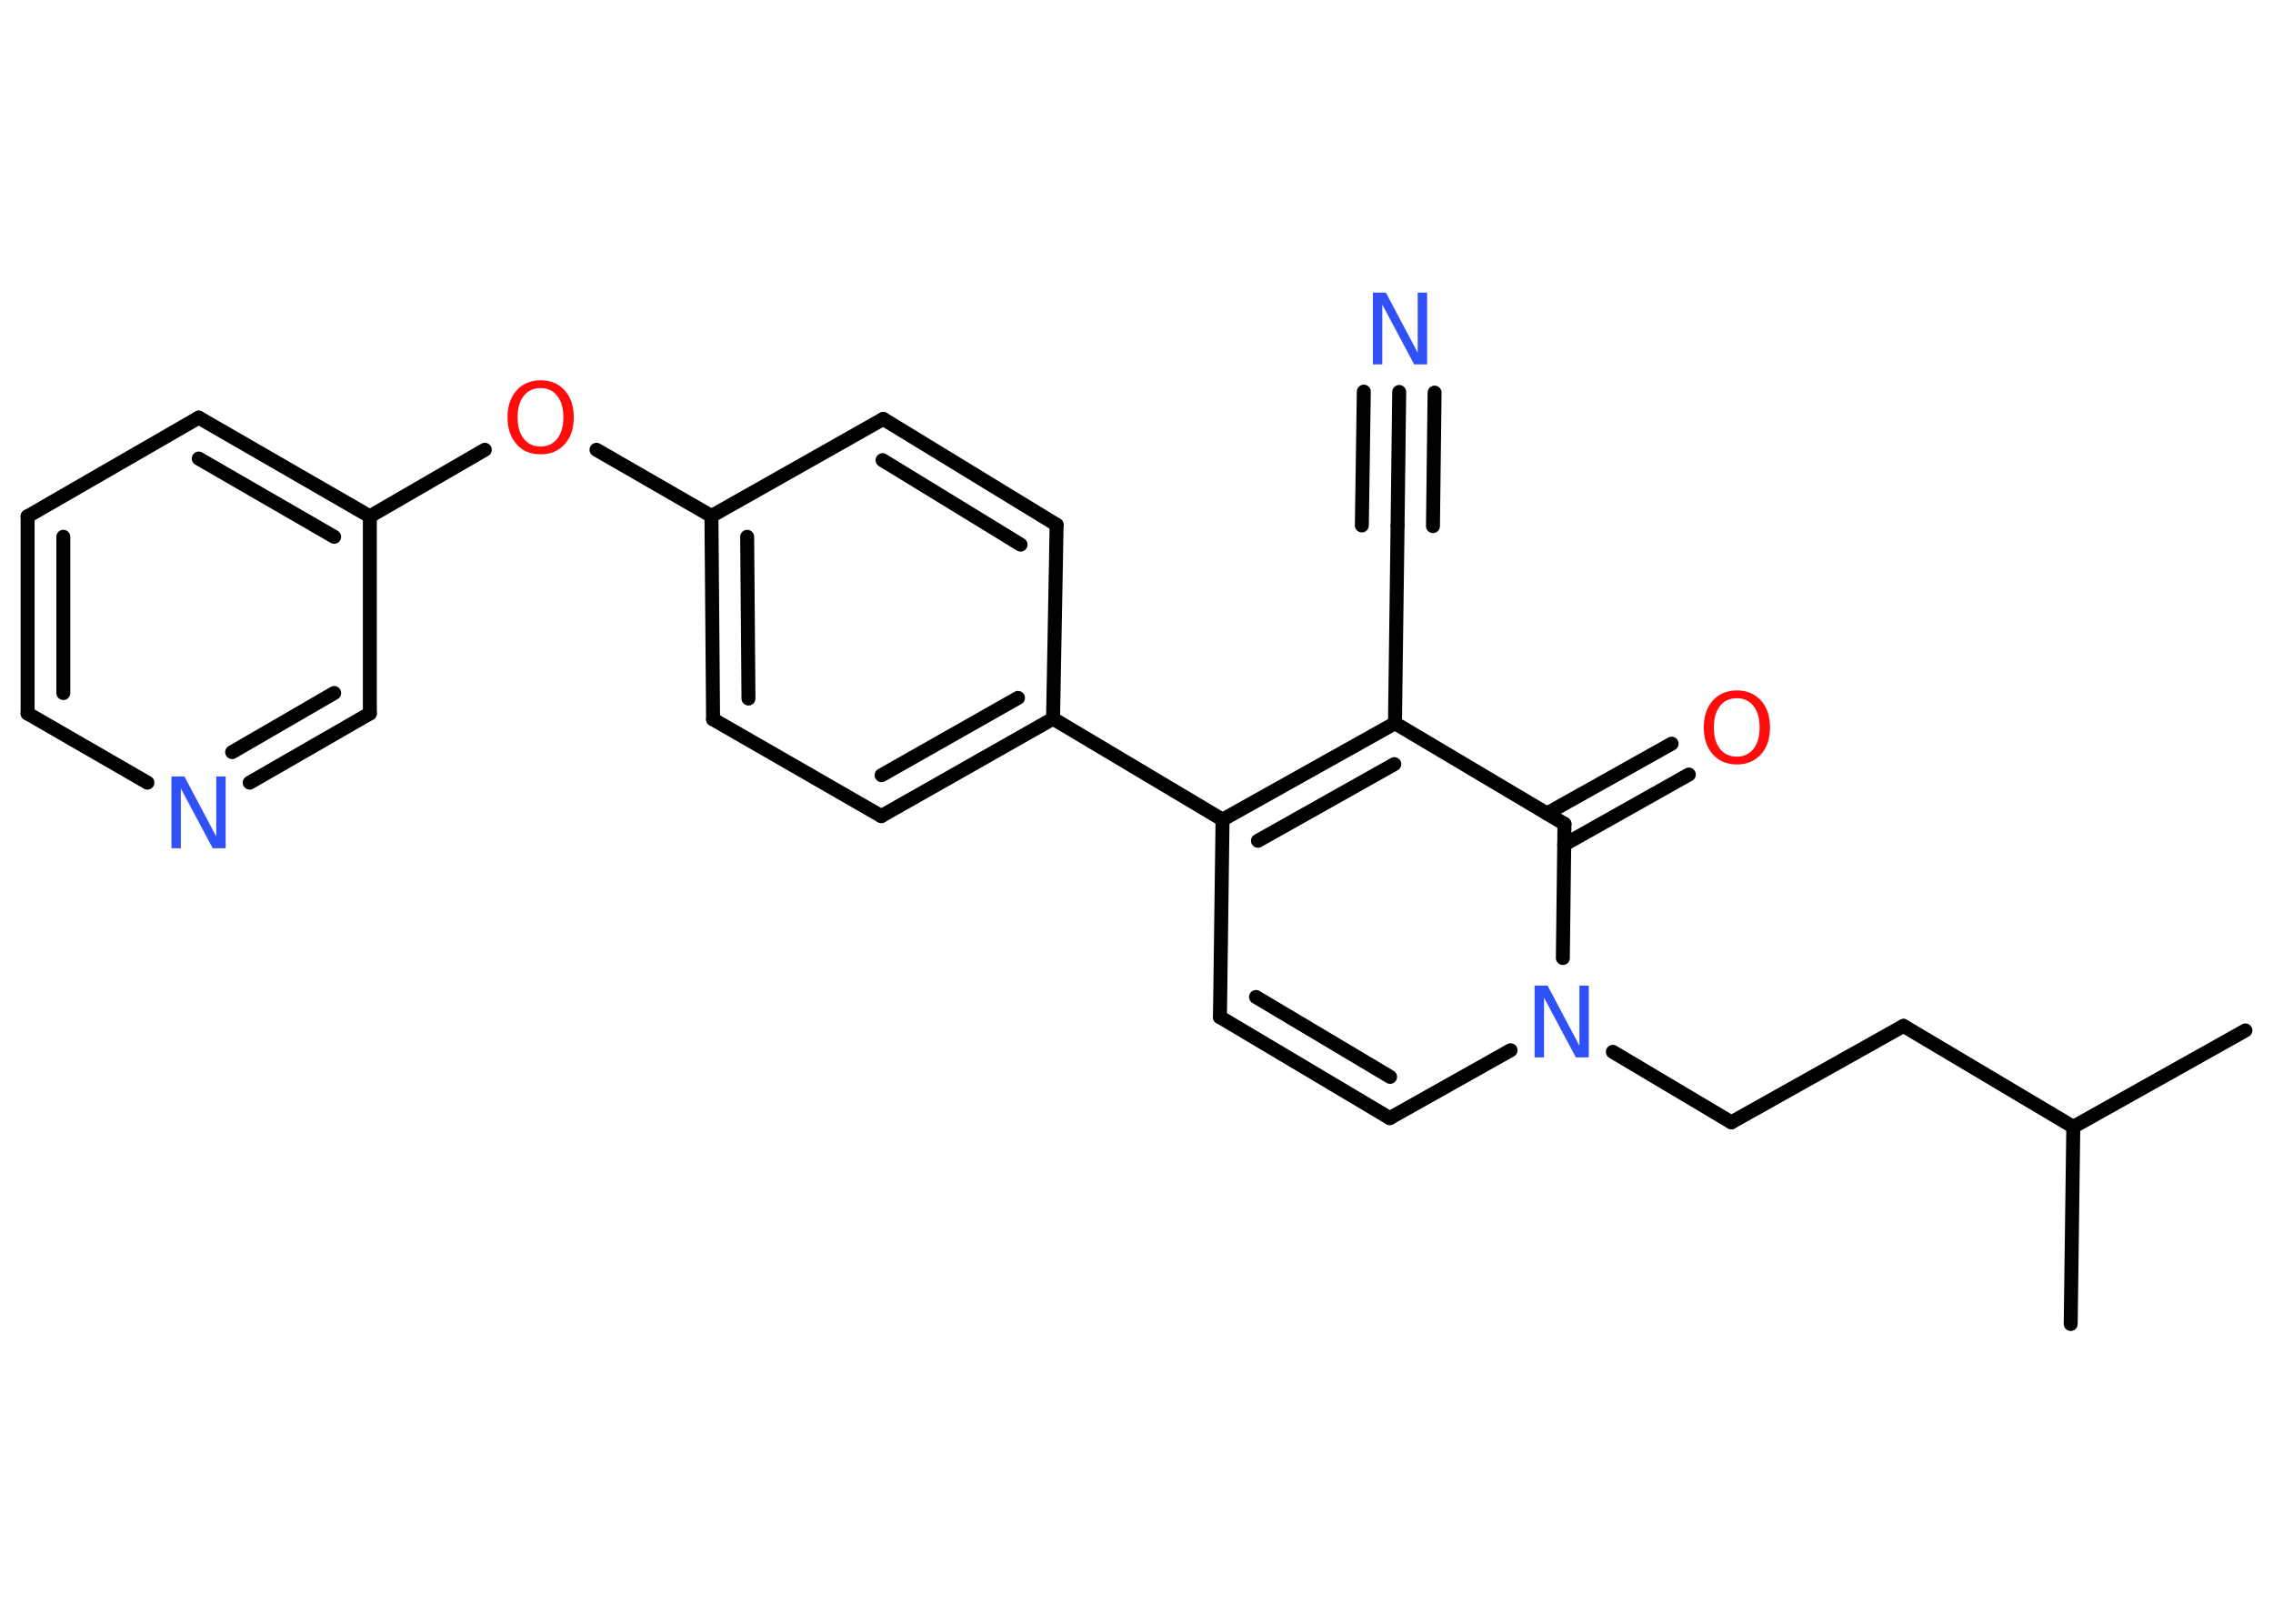 <?xml version='1.0' encoding='UTF-8'?>
<!DOCTYPE svg PUBLIC "-//W3C//DTD SVG 1.1//EN" "http://www.w3.org/Graphics/SVG/1.1/DTD/svg11.dtd">
<svg version='1.2' xmlns='http://www.w3.org/2000/svg' xmlns:xlink='http://www.w3.org/1999/xlink' width='70.0mm' height='50.0mm' viewBox='0 0 70.0 50.0'>
  <desc>Generated by the Chemistry Development Kit (http://github.com/cdk)</desc>
  <g stroke-linecap='round' stroke-linejoin='round' stroke='#000000' stroke-width='.43' fill='#3050F8'>
    <rect x='.0' y='.0' width='70.0' height='50.0' fill='#FFFFFF' stroke='none'/>
    <g id='mol1' class='mol'>
      <line id='mol1bnd1' class='bond' x1='69.15' y1='31.73' x2='63.85' y2='34.7'/>
      <line id='mol1bnd2' class='bond' x1='63.85' y1='34.7' x2='63.77' y2='40.77'/>
      <line id='mol1bnd3' class='bond' x1='63.85' y1='34.7' x2='58.62' y2='31.59'/>
      <line id='mol1bnd4' class='bond' x1='58.62' y1='31.59' x2='53.32' y2='34.56'/>
      <line id='mol1bnd5' class='bond' x1='53.32' y1='34.56' x2='49.67' y2='32.39'/>
      <line id='mol1bnd6' class='bond' x1='46.52' y1='32.34' x2='42.8' y2='34.43'/>
      <g id='mol1bnd7' class='bond'>
        <line x1='37.57' y1='31.32' x2='42.8' y2='34.43'/>
        <line x1='38.68' y1='30.7' x2='42.81' y2='33.16'/>
      </g>
      <line id='mol1bnd8' class='bond' x1='37.57' y1='31.32' x2='37.65' y2='25.24'/>
      <line id='mol1bnd9' class='bond' x1='37.65' y1='25.24' x2='32.43' y2='22.13'/>
      <g id='mol1bnd10' class='bond'>
        <line x1='27.14' y1='25.13' x2='32.43' y2='22.13'/>
        <line x1='27.15' y1='23.87' x2='31.35' y2='21.49'/>
      </g>
      <line id='mol1bnd11' class='bond' x1='27.14' y1='25.13' x2='21.96' y2='22.15'/>
      <g id='mol1bnd12' class='bond'>
        <line x1='21.91' y1='15.89' x2='21.96' y2='22.15'/>
        <line x1='23.01' y1='16.53' x2='23.05' y2='21.51'/>
      </g>
      <line id='mol1bnd13' class='bond' x1='21.91' y1='15.89' x2='18.37' y2='13.85'/>
      <line id='mol1bnd14' class='bond' x1='14.93' y1='13.85' x2='11.39' y2='15.9'/>
      <g id='mol1bnd15' class='bond'>
        <line x1='11.39' y1='15.9' x2='6.12' y2='12.86'/>
        <line x1='10.29' y1='16.53' x2='6.12' y2='14.12'/>
      </g>
      <line id='mol1bnd16' class='bond' x1='6.12' y1='12.86' x2='.85' y2='15.9'/>
      <g id='mol1bnd17' class='bond'>
        <line x1='.85' y1='15.9' x2='.85' y2='21.97'/>
        <line x1='1.95' y1='16.53' x2='1.95' y2='21.34'/>
      </g>
      <line id='mol1bnd18' class='bond' x1='.85' y1='21.97' x2='4.54' y2='24.1'/>
      <g id='mol1bnd19' class='bond'>
        <line x1='7.69' y1='24.1' x2='11.39' y2='21.97'/>
        <line x1='7.15' y1='23.16' x2='10.29' y2='21.34'/>
      </g>
      <line id='mol1bnd20' class='bond' x1='11.39' y1='15.9' x2='11.39' y2='21.97'/>
      <line id='mol1bnd21' class='bond' x1='21.91' y1='15.89' x2='27.2' y2='12.9'/>
      <g id='mol1bnd22' class='bond'>
        <line x1='32.54' y1='16.16' x2='27.2' y2='12.9'/>
        <line x1='31.43' y1='16.77' x2='27.18' y2='14.17'/>
      </g>
      <line id='mol1bnd23' class='bond' x1='32.43' y1='22.13' x2='32.54' y2='16.16'/>
      <g id='mol1bnd24' class='bond'>
        <line x1='42.96' y1='22.27' x2='37.65' y2='25.24'/>
        <line x1='42.94' y1='23.53' x2='38.74' y2='25.89'/>
      </g>
      <line id='mol1bnd25' class='bond' x1='42.96' y1='22.27' x2='43.04' y2='16.19'/>
      <g id='mol1bnd26' class='bond'>
        <line x1='43.04' y1='16.19' x2='43.09' y2='12.07'/>
        <line x1='41.94' y1='16.18' x2='42.0' y2='12.06'/>
        <line x1='44.13' y1='16.2' x2='44.18' y2='12.09'/>
      </g>
      <line id='mol1bnd27' class='bond' x1='42.96' y1='22.27' x2='48.18' y2='25.37'/>
      <line id='mol1bnd28' class='bond' x1='48.13' y1='29.5' x2='48.18' y2='25.37'/>
      <g id='mol1bnd29' class='bond'>
        <line x1='47.64' y1='25.05' x2='51.48' y2='22.9'/>
        <line x1='48.17' y1='26.01' x2='52.01' y2='23.85'/>
      </g>
      <path id='mol1atm6' class='atom' d='M47.26 30.35h.4l.98 1.85v-1.85h.29v2.21h-.4l-.98 -1.84v1.84h-.29v-2.21z' stroke='none'/>
      <path id='mol1atm14' class='atom' d='M16.65 11.95q-.33 .0 -.52 .24q-.19 .24 -.19 .66q.0 .42 .19 .66q.19 .24 .52 .24q.32 .0 .51 -.24q.19 -.24 .19 -.66q.0 -.42 -.19 -.66q-.19 -.24 -.51 -.24zM16.65 11.71q.46 .0 .74 .31q.28 .31 .28 .83q.0 .52 -.28 .83q-.28 .31 -.74 .31q-.47 .0 -.74 -.31q-.28 -.31 -.28 -.83q.0 -.52 .28 -.83q.28 -.31 .74 -.31z' stroke='none' fill='#FF0D0D'/>
      <path id='mol1atm19' class='atom' d='M5.28 23.91h.4l.98 1.85v-1.85h.29v2.21h-.4l-.98 -1.84v1.84h-.29v-2.21z' stroke='none'/>
      <path id='mol1atm25' class='atom' d='M42.28 9.01h.4l.98 1.85v-1.85h.29v2.21h-.4l-.98 -1.84v1.84h-.29v-2.21z' stroke='none'/>
      <path id='mol1atm27' class='atom' d='M53.49 21.5q-.33 .0 -.52 .24q-.19 .24 -.19 .66q.0 .42 .19 .66q.19 .24 .52 .24q.32 .0 .51 -.24q.19 -.24 .19 -.66q.0 -.42 -.19 -.66q-.19 -.24 -.51 -.24zM53.49 21.26q.46 .0 .74 .31q.28 .31 .28 .83q.0 .52 -.28 .83q-.28 .31 -.74 .31q-.47 .0 -.74 -.31q-.28 -.31 -.28 -.83q.0 -.52 .28 -.83q.28 -.31 .74 -.31z' stroke='none' fill='#FF0D0D'/>
    </g>
  </g>
</svg>
